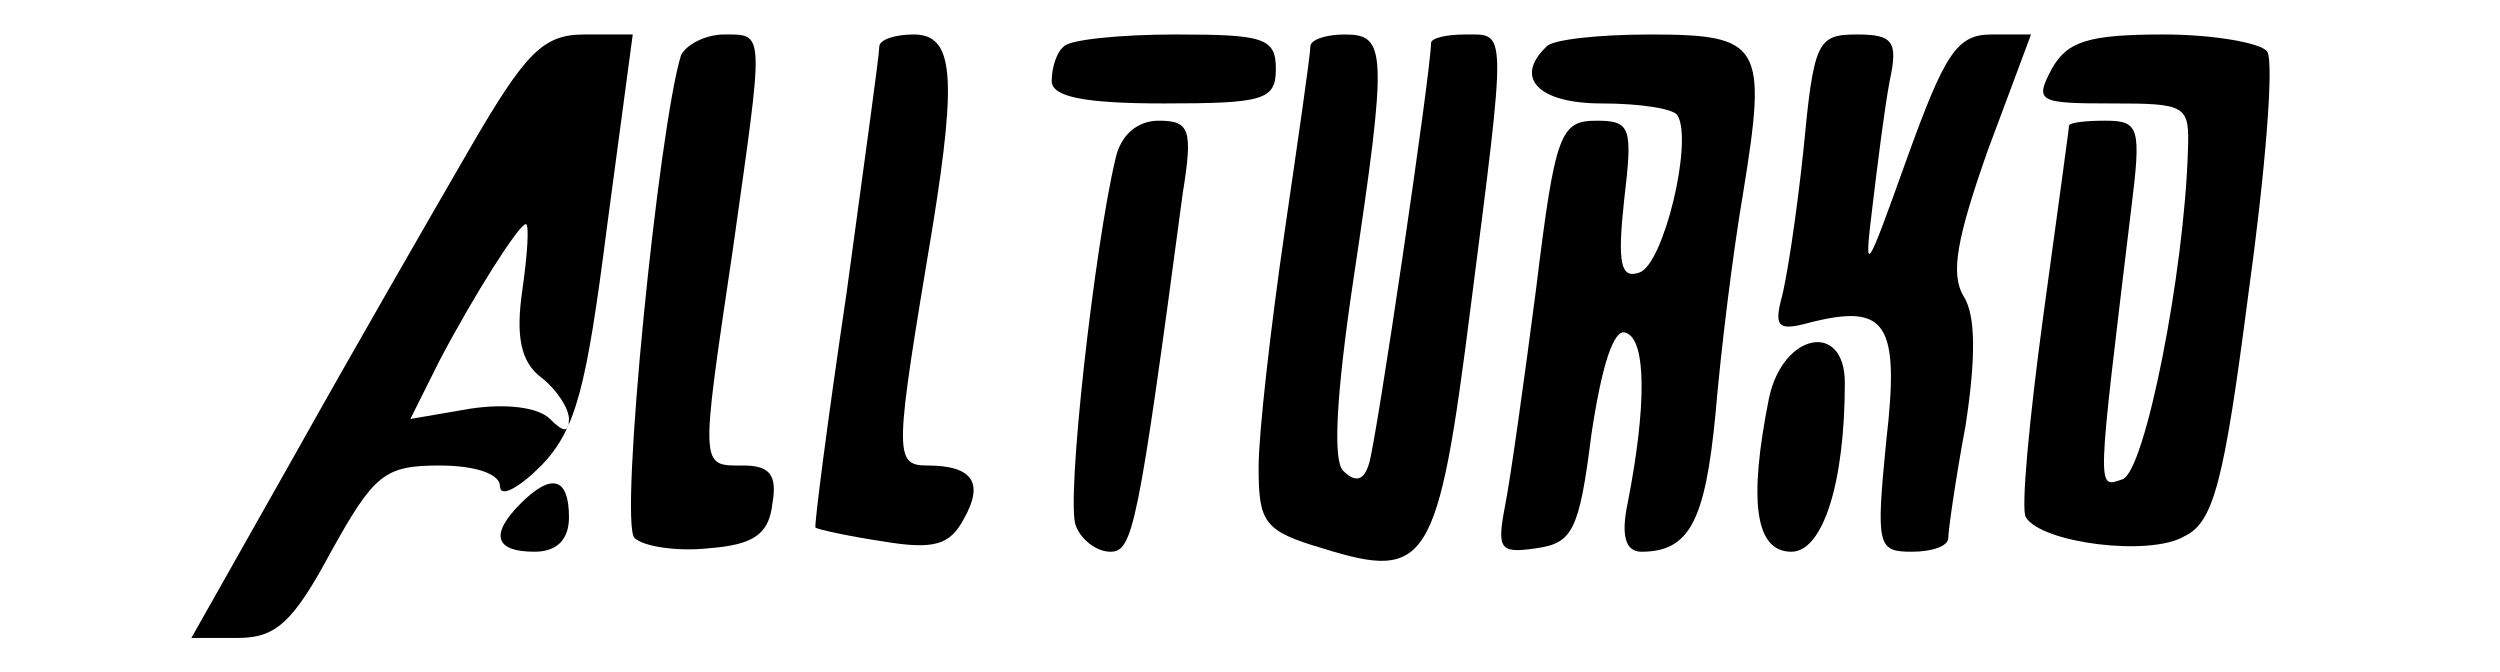 <?xml version="1.0" standalone="no"?>
<!DOCTYPE svg PUBLIC "-//W3C//DTD SVG 20010904//EN"
 "http://www.w3.org/TR/2001/REC-SVG-20010904/DTD/svg10.dtd">
<svg version="1.0" xmlns="http://www.w3.org/2000/svg"
 width="145pt" height="39pt" viewBox="0 0 145 39"
 preserveAspectRatio="xMidYMid meet">

<g transform="translate(0,39) scale(0.1,-0.1)"
fill="#000000" stroke="none">
<path d="M272 303 c-22 -38 -67 -116 -100 -175 l-61 -108 27 0 c22 0 32 9 54
50 25 45 31 50 63 50 21 0 35 -5 35 -12 0 -7 11 -1 24 12 20 21 26 44 38 138
l15 112 -28 0 c-24 0 -34 -10 -67 -67z m31 -81 c-4 -27 -1 -42 11 -51 9 -7 16
-18 16 -24 0 -8 -3 -8 -11 0 -7 7 -26 9 -46 6 l-35 -6 17 34 c20 38 46 79 50
79 2 0 1 -17 -2 -38z"/>
<path d="M395 358 c-13 -42 -36 -271 -27 -280 5 -5 25 -8 43 -6 26 2 35 8 37
26 3 17 -2 22 -17 22 -25 0 -25 -3 -6 125 18 128 19 125 -5 125 -11 0 -22 -6
-25 -12z"/>
<path d="M510 363 c0 -5 -9 -69 -19 -143 -11 -74 -19 -136 -18 -136 1 -1 19
-5 39 -8 30 -5 39 -2 47 13 12 21 5 31 -21 31 -20 0 -19 7 3 139 14 87 12 111
-11 111 -11 0 -20 -3 -20 -7z"/>
<path d="M617 363 c-4 -3 -7 -12 -7 -20 0 -9 18 -13 65 -13 58 0 65 2 65 20 0
18 -7 20 -58 20 -32 0 -62 -3 -65 -7z"/>
<path d="M760 363 c0 -5 -7 -53 -15 -108 -8 -55 -15 -116 -15 -136 0 -32 3
-37 37 -47 61 -19 67 -10 86 140 21 164 21 158 -3 158 -11 0 -20 -2 -20 -5 0
-16 -32 -233 -36 -244 -3 -10 -8 -11 -15 -4 -6 6 -4 44 6 111 20 133 19 142
-5 142 -11 0 -20 -3 -20 -7z"/>
<path d="M897 363 c-19 -18 -5 -33 32 -33 22 0 42 -3 44 -7 9 -15 -8 -86 -22
-91 -11 -4 -13 5 -9 42 5 42 4 46 -16 46 -21 0 -24 -7 -35 -97 -7 -54 -15
-111 -18 -126 -5 -26 -3 -28 18 -25 21 3 25 10 32 66 6 40 13 62 20 59 12 -4
12 -43 1 -99 -4 -19 -1 -28 8 -28 28 0 37 18 43 80 3 36 10 93 16 128 14 86
11 92 -54 92 -30 0 -57 -3 -60 -7z"/>
<path d="M1046 303 c-4 -38 -10 -77 -13 -87 -4 -16 -1 -18 17 -13 44 11 52 0
44 -69 -6 -61 -5 -64 15 -64 11 0 21 3 21 8 0 4 4 33 10 65 6 39 6 64 -1 75
-8 13 -4 34 14 85 l25 67 -23 0 c-20 0 -27 -11 -49 -72 -24 -67 -25 -69 -20
-28 3 25 7 57 10 73 5 23 2 27 -19 27 -23 0 -25 -4 -31 -67z"/>
<path d="M1190 350 c-10 -19 -8 -20 35 -20 43 0 45 -1 44 -27 -2 -71 -25 -187
-38 -191 -15 -5 -15 -10 5 156 6 48 5 52 -15 52 -11 0 -21 -1 -21 -3 0 -2 -7
-52 -15 -111 -8 -59 -13 -112 -10 -116 9 -15 72 -23 92 -11 17 8 23 32 37 140
10 72 15 135 11 141 -3 5 -31 10 -60 10 -44 0 -56 -4 -65 -20z"/>
<path d="M647 298 c-12 -50 -29 -199 -23 -213 3 -8 12 -15 20 -15 13 0 16 13
42 208 6 37 4 42 -14 42 -12 0 -22 -8 -25 -22z"/>
<path d="M1026 159 c-12 -60 -8 -89 13 -89 18 0 31 39 31 98 0 36 -36 29 -44
-9z"/>
<path d="M302 98 c-18 -18 -15 -28 8 -28 13 0 20 7 20 20 0 23 -10 26 -28 8z"/>
</g>
</svg>
